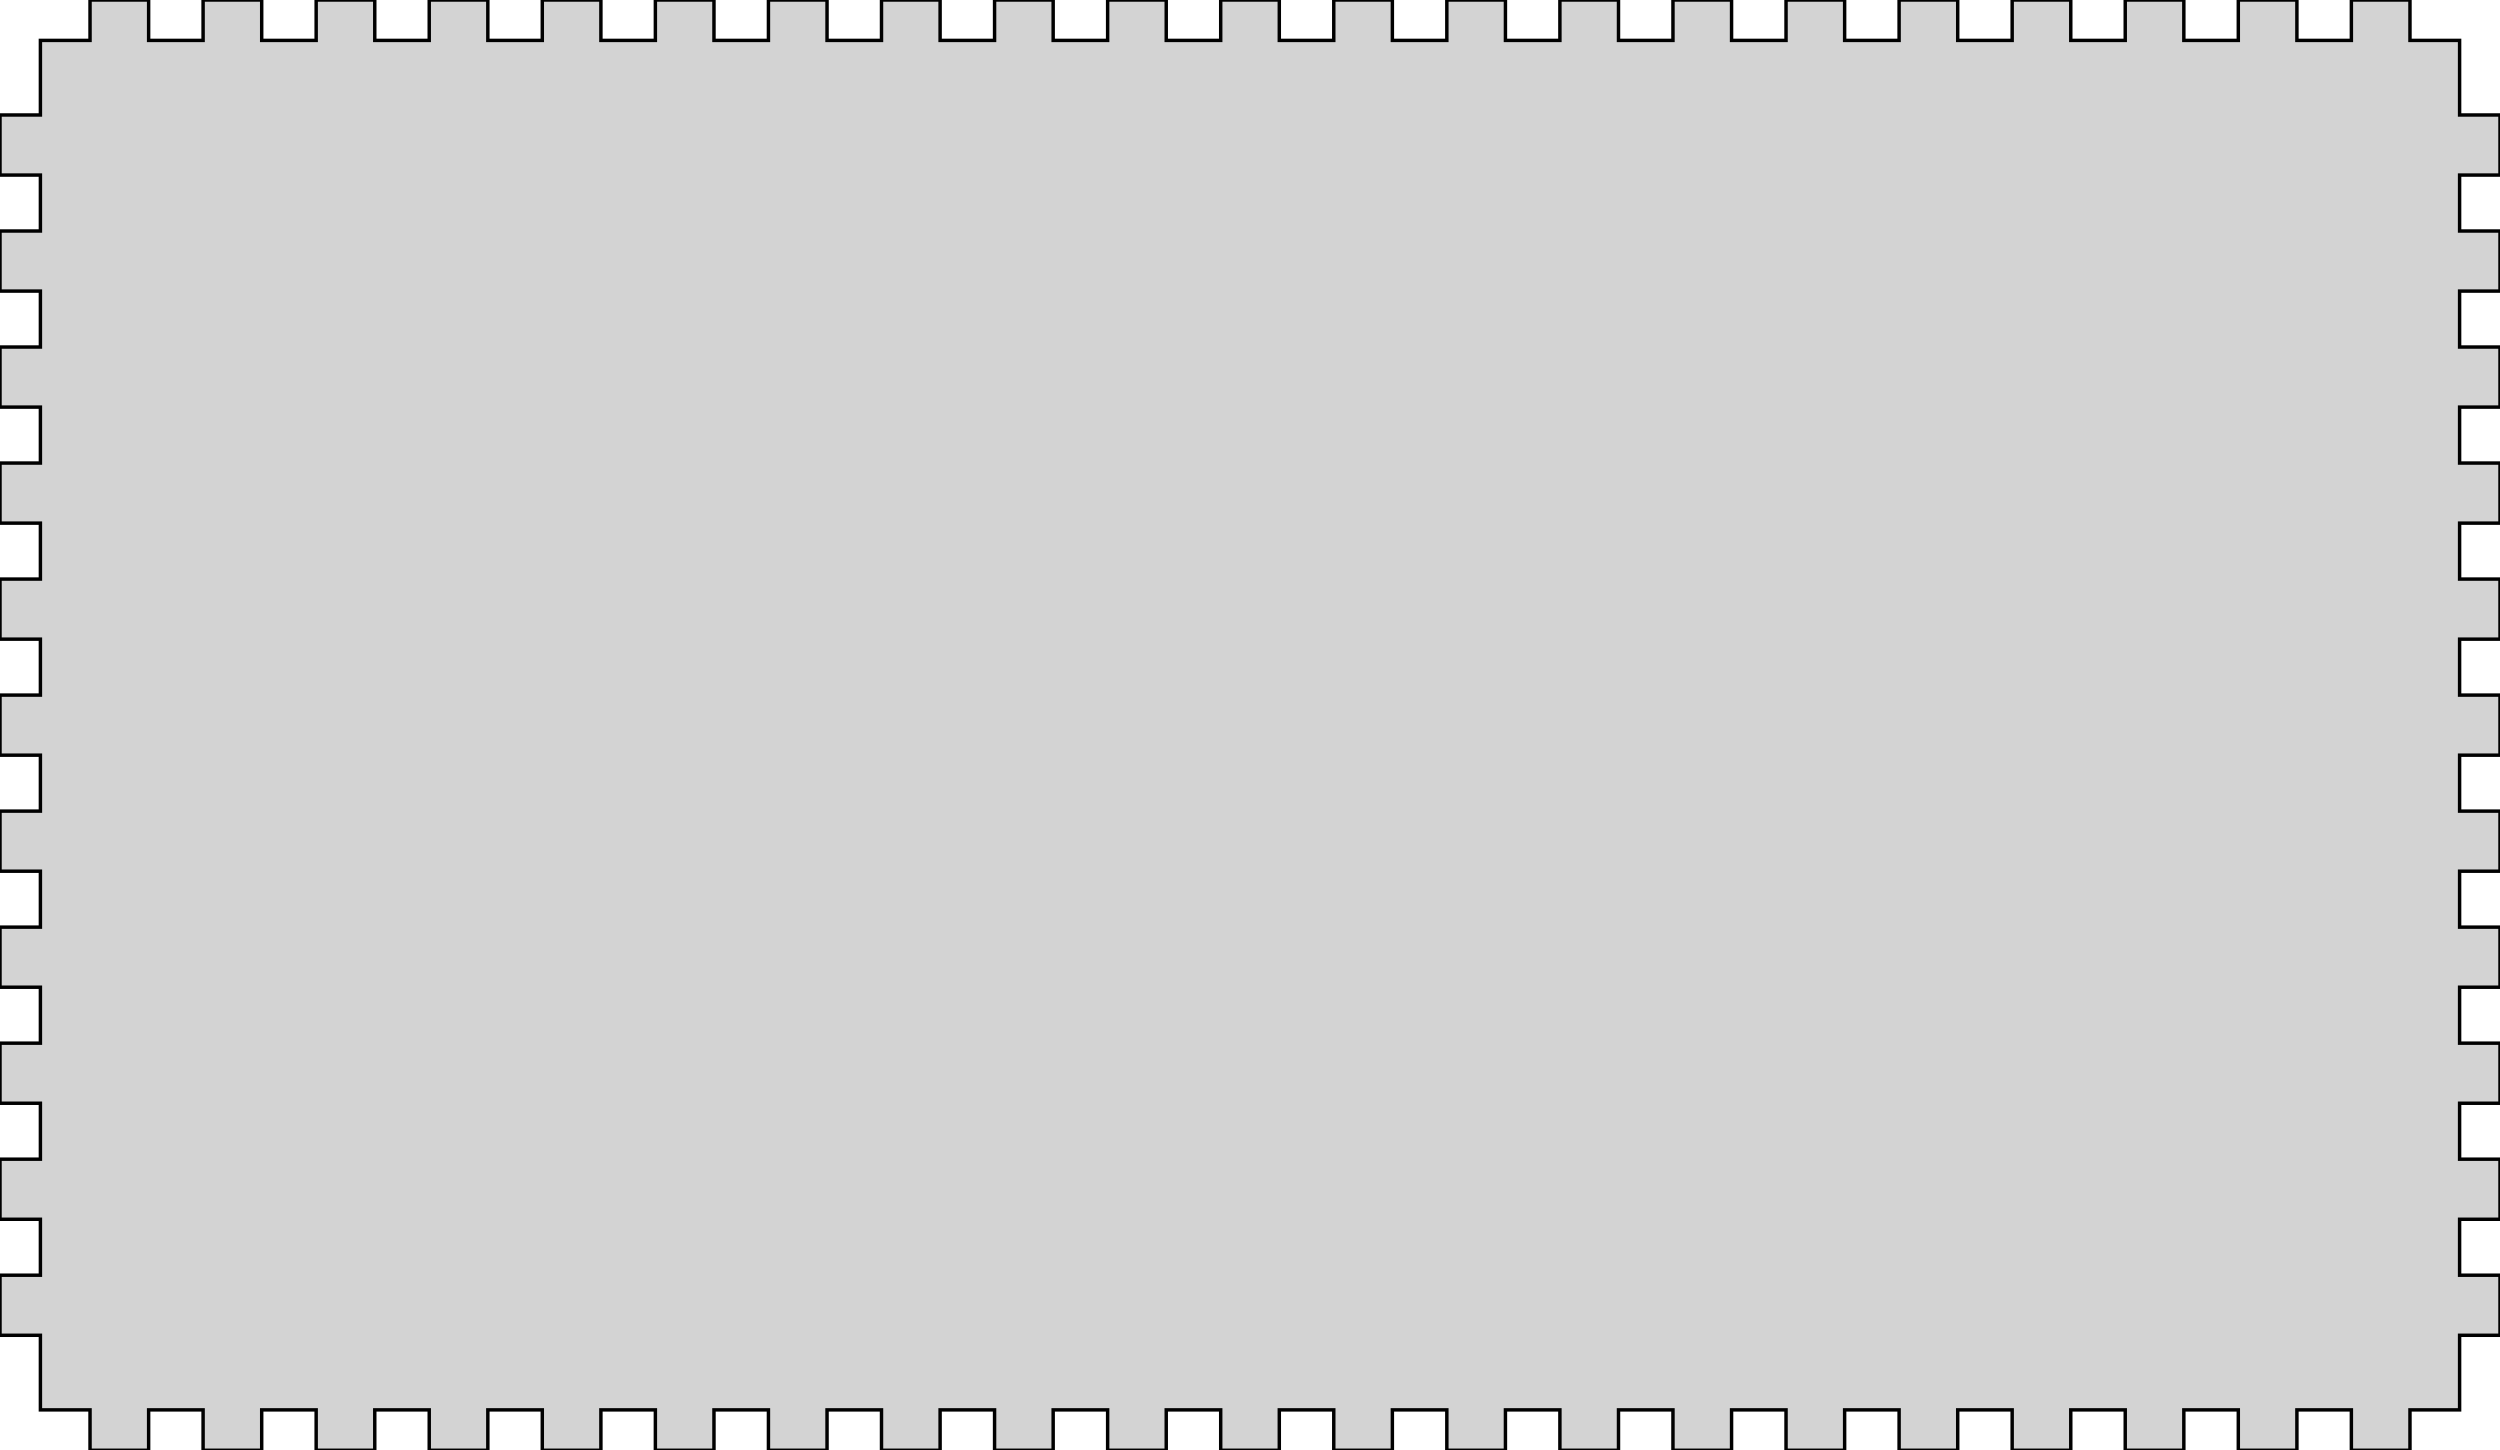 <?xml version="1.0" standalone="no"?>
<!DOCTYPE svg PUBLIC "-//W3C//DTD SVG 1.1//EN" "http://www.w3.org/Graphics/SVG/1.1/DTD/svg11.dtd">
<svg width="362mm" height="210mm" viewBox="0 -210 362 210" xmlns="http://www.w3.org/2000/svg" version="1.1">
<title>OpenSCAD Model</title>
<path d="
M 0,-16.65 L 5.85,-16.65 L 5.85,-5.85 L 13.036,-5.85 L 13.036,-0 L 21.522,-0
 L 21.522,-5.85 L 29.408,-5.85 L 29.408,-0 L 37.894,-0 L 37.894,-5.85 L 45.78,-5.85
 L 45.78,-0 L 54.266,-0 L 54.266,-5.85 L 62.152,-5.85 L 62.152,-0 L 70.638,-0
 L 70.638,-5.85 L 78.524,-5.85 L 78.524,-0 L 87.01,-0 L 87.01,-5.85 L 94.897,-5.85
 L 94.897,-0 L 103.383,-0 L 103.383,-5.85 L 111.269,-5.85 L 111.269,-0 L 119.755,-0
 L 119.755,-5.85 L 127.641,-5.85 L 127.641,-0 L 136.127,-0 L 136.127,-5.85 L 144.013,-5.85
 L 144.013,-0 L 152.499,-0 L 152.499,-5.85 L 160.385,-5.85 L 160.385,-0 L 168.871,-0
 L 168.871,-5.85 L 176.757,-5.85 L 176.757,-0 L 185.243,-0 L 185.243,-5.85 L 193.129,-5.85
 L 193.129,-0 L 201.615,-0 L 201.615,-5.85 L 209.501,-5.85 L 209.501,-0 L 217.987,-0
 L 217.987,-5.85 L 225.873,-5.85 L 225.873,-0 L 234.359,-0 L 234.359,-5.85 L 242.245,-5.85
 L 242.245,-0 L 250.731,-0 L 250.731,-5.85 L 258.617,-5.85 L 258.617,-0 L 267.103,-0
 L 267.103,-5.85 L 274.99,-5.85 L 274.99,-0 L 283.476,-0 L 283.476,-5.85 L 291.362,-5.85
 L 291.362,-0 L 299.848,-0 L 299.848,-5.85 L 307.734,-5.85 L 307.734,-0 L 316.22,-0
 L 316.22,-5.85 L 324.106,-5.85 L 324.106,-0 L 332.592,-0 L 332.592,-5.85 L 340.478,-5.85
 L 340.478,-0 L 348.964,-0 L 348.964,-5.85 L 356.15,-5.85 L 356.15,-16.65 L 362,-16.65
 L 362,-25.35 L 356.15,-25.35 L 356.15,-33.45 L 362,-33.45 L 362,-42.15 L 356.15,-42.15
 L 356.15,-50.25 L 362,-50.25 L 362,-58.95 L 356.15,-58.95 L 356.15,-67.05 L 362,-67.05
 L 362,-75.75 L 356.15,-75.75 L 356.15,-83.85 L 362,-83.85 L 362,-92.55 L 356.15,-92.55
 L 356.15,-100.65 L 362,-100.65 L 362,-109.35 L 356.15,-109.35 L 356.15,-117.45 L 362,-117.45
 L 362,-126.15 L 356.15,-126.15 L 356.15,-134.25 L 362,-134.25 L 362,-142.95 L 356.15,-142.95
 L 356.15,-151.05 L 362,-151.05 L 362,-159.75 L 356.15,-159.75 L 356.15,-167.85 L 362,-167.85
 L 362,-176.55 L 356.15,-176.55 L 356.15,-184.65 L 362,-184.65 L 362,-193.35 L 356.15,-193.35
 L 356.15,-204.15 L 348.964,-204.15 L 348.964,-210 L 340.478,-210 L 340.478,-204.15 L 332.592,-204.15
 L 332.592,-210 L 324.106,-210 L 324.106,-204.15 L 316.22,-204.15 L 316.22,-210 L 307.734,-210
 L 307.734,-204.15 L 299.848,-204.15 L 299.848,-210 L 291.362,-210 L 291.362,-204.15 L 283.476,-204.15
 L 283.476,-210 L 274.99,-210 L 274.99,-204.15 L 267.103,-204.15 L 267.103,-210 L 258.617,-210
 L 258.617,-204.15 L 250.731,-204.15 L 250.731,-210 L 242.245,-210 L 242.245,-204.15 L 234.359,-204.15
 L 234.359,-210 L 225.873,-210 L 225.873,-204.15 L 217.987,-204.15 L 217.987,-210 L 209.501,-210
 L 209.501,-204.15 L 201.615,-204.15 L 201.615,-210 L 193.129,-210 L 193.129,-204.15 L 185.243,-204.15
 L 185.243,-210 L 176.757,-210 L 176.757,-204.15 L 168.871,-204.15 L 168.871,-210 L 160.385,-210
 L 160.385,-204.15 L 152.499,-204.15 L 152.499,-210 L 144.013,-210 L 144.013,-204.15 L 136.127,-204.15
 L 136.127,-210 L 127.641,-210 L 127.641,-204.15 L 119.755,-204.15 L 119.755,-210 L 111.269,-210
 L 111.269,-204.15 L 103.383,-204.15 L 103.383,-210 L 94.897,-210 L 94.897,-204.15 L 87.01,-204.15
 L 87.01,-210 L 78.524,-210 L 78.524,-204.15 L 70.638,-204.15 L 70.638,-210 L 62.152,-210
 L 62.152,-204.15 L 54.266,-204.15 L 54.266,-210 L 45.78,-210 L 45.78,-204.15 L 37.894,-204.15
 L 37.894,-210 L 29.408,-210 L 29.408,-204.15 L 21.522,-204.15 L 21.522,-210 L 13.036,-210
 L 13.036,-204.15 L 5.85,-204.15 L 5.85,-193.35 L 0,-193.35 L 0,-184.65 L 5.85,-184.65
 L 5.85,-176.55 L 0,-176.55 L 0,-167.85 L 5.85,-167.85 L 5.85,-159.75 L 0,-159.75
 L 0,-151.05 L 5.85,-151.05 L 5.85,-142.95 L 0,-142.95 L 0,-134.25 L 5.85,-134.25
 L 5.85,-126.15 L 0,-126.15 L 0,-117.45 L 5.85,-117.45 L 5.85,-109.35 L 0,-109.35
 L 0,-100.65 L 5.85,-100.65 L 5.85,-92.55 L 0,-92.55 L 0,-83.85 L 5.85,-83.85
 L 5.85,-75.75 L 0,-75.75 L 0,-67.05 L 5.85,-67.05 L 5.85,-58.95 L 0,-58.95
 L 0,-50.25 L 5.85,-50.25 L 5.85,-42.15 L 0,-42.15 L 0,-33.45 L 5.85,-33.45
 L 5.85,-25.35 L 0,-25.35 z
" stroke="black" fill="lightgray" stroke-width="0.5"/>
</svg>

